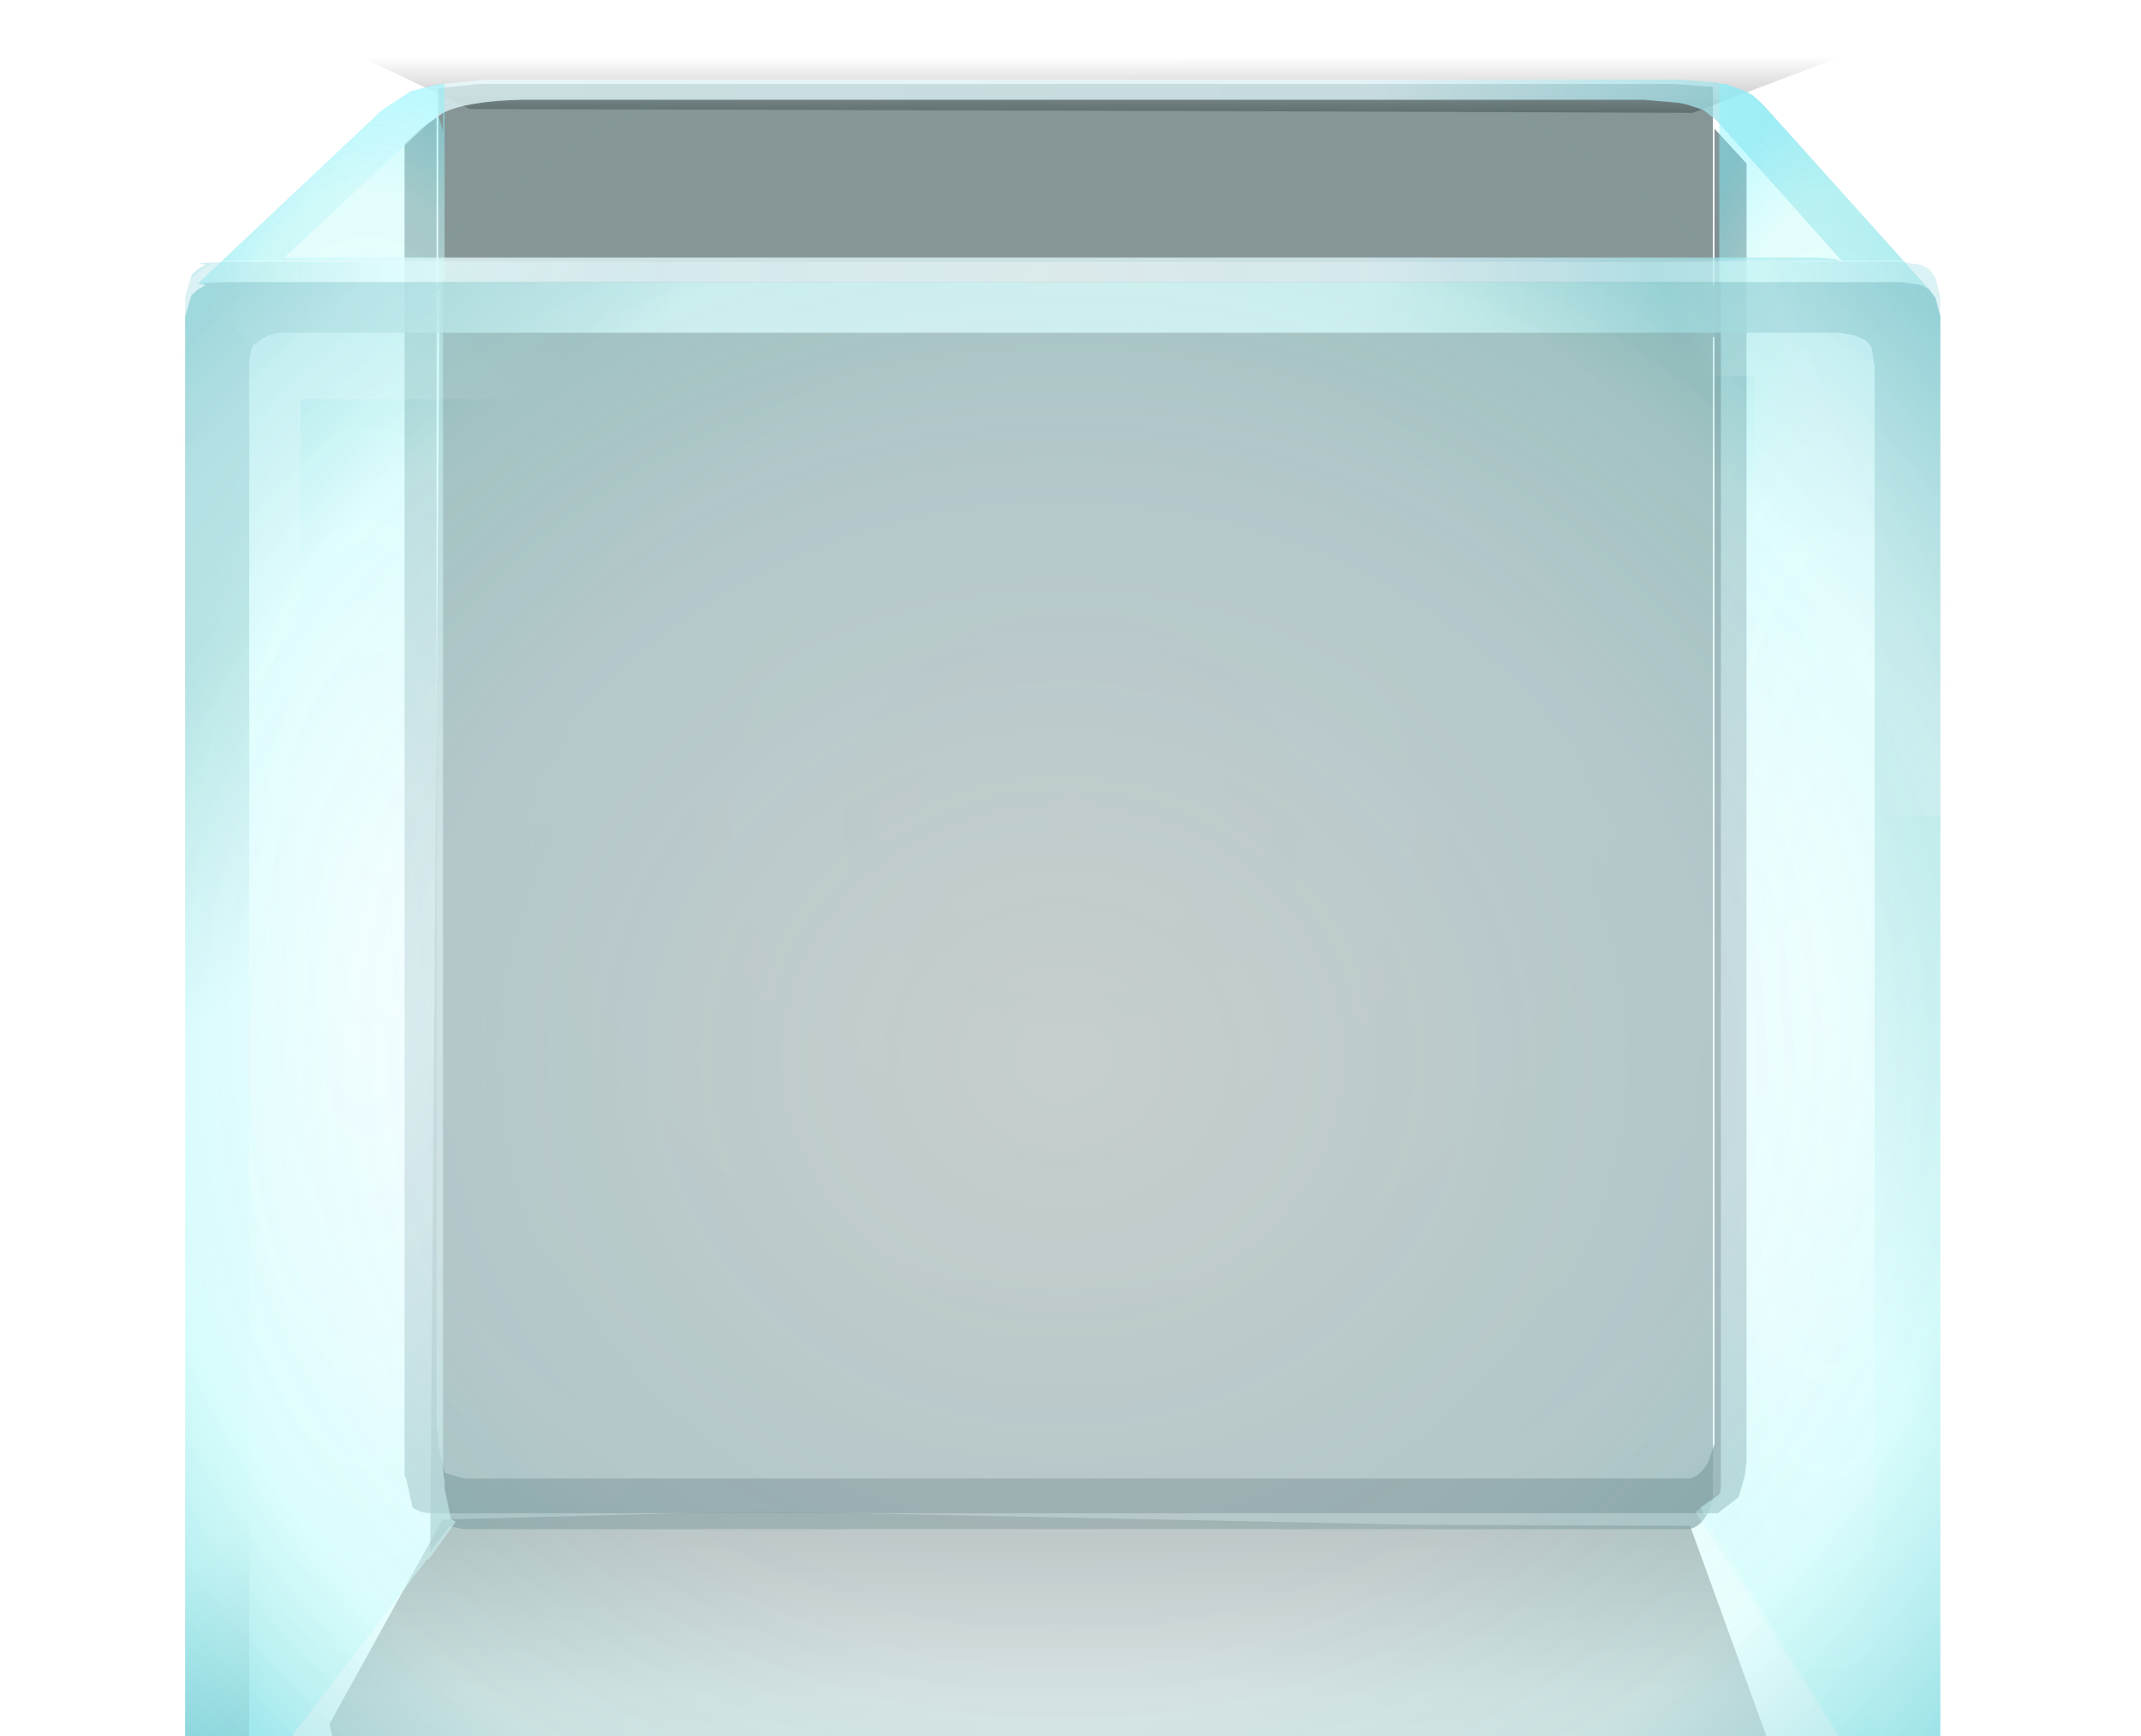 <?xml version="1.0" encoding="UTF-8" standalone="no"?>
<svg xmlns:xlink="http://www.w3.org/1999/xlink" height="60.0px" width="74.0px" xmlns="http://www.w3.org/2000/svg">
  <g transform="matrix(1.0, 0.0, 0.0, 1.0, 0.0, 0.0)">
    <use height="94.0" transform="matrix(1.0, 0.0, 0.0, 1.0, 0.0, 0.0)" width="77.2" xlink:href="#shape0"/>
    <use height="35.3" transform="matrix(0.311, 0.0, 0.0, 0.724, 11.391, 52.23)" width="161.85" xlink:href="#sprite0"/>
    <use height="31.75" transform="matrix(0.262, 0.0, 0.0, -0.062, 12.414, 3.901)" width="195.75" xlink:href="#sprite1"/>
    <use height="61.9" transform="matrix(1.107, 0.0, 0.0, 1.0, 4.518, 2.75)" width="57.5" xlink:href="#sprite2"/>
    <use height="0.0" id="price_tag_pt" transform="matrix(1.0, 0.0, 0.0, 1.0, 37.0, 72.8)" width="0.0" xlink:href="#sprite4"/>
  </g>
  <defs>
    <g id="shape0" transform="matrix(1.0, 0.0, 0.0, 1.0, 0.0, 0.0)">
      <path d="M77.2 0.0 L77.2 94.0 0.0 94.0 0.0 0.0 77.2 0.0" fill="#ffffff" fill-opacity="0.0" fill-rule="evenodd" stroke="none"/>
    </g>
    <g id="sprite0" transform="matrix(1.0, 0.0, 0.0, 1.0, 1.8, 27.25)">
      <use height="35.3" transform="matrix(1.0, 0.0, 0.0, 1.0, -1.8, -27.25)" width="161.85" xlink:href="#shape1"/>
    </g>
    <g id="shape1" transform="matrix(1.0, 0.0, 0.0, 1.0, 1.8, 27.25)">
      <path d="M45.75 -27.25 L119.25 -26.6 149.4 -26.55 160.05 -13.95 147.65 8.05 10.55 7.6 -1.8 -17.1 10.75 -26.85 45.75 -27.25" fill="url(#gradient0)" fill-rule="evenodd" stroke="none"/>
    </g>
    <linearGradient gradientTransform="matrix(0.0, -0.025, -0.056, 0.0, 75.9, -17.25)" gradientUnits="userSpaceOnUse" id="gradient0" spreadMethod="pad" x1="-819.2" x2="819.2">
      <stop offset="0.0" stop-color="#000000" stop-opacity="0.0"/>
      <stop offset="0.533" stop-color="#000000" stop-opacity="0.212"/>
      <stop offset="0.784" stop-color="#000000" stop-opacity="0.478"/>
    </linearGradient>
    <g id="sprite1" transform="matrix(1.0, 0.0, 0.0, 1.0, 10.05, 28.2)">
      <use height="31.75" transform="matrix(1.0, 0.0, 0.0, 1.0, -10.05, -28.2)" width="195.75" xlink:href="#shape2"/>
    </g>
    <g id="shape2" transform="matrix(1.0, 0.0, 0.0, 1.0, 10.05, 28.2)">
      <path d="M165.85 -28.2 L185.7 3.55 -10.05 3.55 4.55 -26.05 Q100.2 -27.05 165.85 -28.2" fill="url(#gradient1)" fill-rule="evenodd" stroke="none"/>
    </g>
    <linearGradient gradientTransform="matrix(1.0E-4, -0.025, -0.052, -2.0E-4, 81.05, -17.35)" gradientUnits="userSpaceOnUse" id="gradient1" spreadMethod="pad" x1="-819.2" x2="819.2">
      <stop offset="0.0" stop-color="#000000" stop-opacity="0.0"/>
      <stop offset="0.533" stop-color="#000000" stop-opacity="0.18"/>
      <stop offset="0.784" stop-color="#000000" stop-opacity="0.408"/>
    </linearGradient>
    <g id="sprite2" transform="matrix(1.0, 0.0, 0.0, 1.0, 1.7, 0.0)">
      <use height="60.6" transform="matrix(1.0, 0.0, 0.0, 1.0, 0.0, 0.0)" width="54.8" xlink:href="#shape3"/>
      <use height="55.65" transform="matrix(1.0, 0.0, 0.0, 1.0, -1.7, 6.25)" width="57.5" xlink:href="#sprite3"/>
    </g>
    <g id="shape3" transform="matrix(1.0, 0.0, 0.0, 1.0, 0.0, 0.0)">
      <path d="M48.75 47.75 L48.7 48.25 48.5 49.0 47.85 49.55 7.75 49.55 Q7.35 49.55 7.1 49.35 L6.9 48.35 6.85 48.25 6.85 48.1 6.85 48.0 6.85 47.75 6.85 2.2 7.35 1.7 7.85 1.3 7.85 46.55 7.9 46.9 7.9 47.0 7.9 47.15 8.1 48.15 8.7 48.35 46.9 48.35 Q47.25 48.35 47.55 47.8 L47.75 47.15 47.75 46.55 47.75 1.7 48.75 2.9 48.75 47.75" fill="url(#gradient2)" fill-rule="evenodd" stroke="none"/>
      <path d="M7.65 50.9 L7.65 51.35 7.4 51.3 7.65 50.9 M7.7 1.35 L7.85 1.3 7.85 1.95 7.7 1.35" fill="url(#gradient3)" fill-rule="evenodd" stroke="none"/>
      <path d="M7.65 50.9 L7.95 7.25 7.85 7.25 7.85 7.15 7.9 7.15 7.9 0.3 9.2 0.15 46.45 0.15 47.6 0.25 47.7 0.25 47.7 7.15 47.75 7.15 47.75 8.9 47.7 8.9 47.7 49.05 47.55 49.55 Q47.25 50.1 46.9 50.1 L8.7 50.1 8.25 50.0 7.65 50.9" fill="url(#gradient4)" fill-rule="evenodd" stroke="none"/>
      <path d="M51.5 6.2 L51.75 6.3 47.8 1.4 47.4 1.05 46.85 0.85 46.6 0.8 45.55 0.7 10.45 0.7 Q8.8 0.75 8.05 1.15 L7.55 1.55 3.1 6.15 3.8 6.15 51.0 6.15 51.5 6.2 M54.2 7.1 L53.6 7.0 1.2 7.0 0.4 7.05 6.15 1.05 7.05 0.4 8.05 0.15 9.4 0.0 46.65 0.0 47.8 0.1 47.95 0.15 48.1 0.15 48.7 0.4 48.95 0.55 49.25 0.85 54.45 7.25 54.2 7.1" fill="url(#gradient5)" fill-rule="evenodd" stroke="none"/>
      <path d="M8.05 1.15 L7.9 1.2 8.05 1.8 8.05 1.15 M7.9 0.15 L8.05 0.15 8.1 0.15 8.1 7.0 8.05 7.0 8.05 48.1 8.1 48.45 8.1 48.55 8.1 48.7 8.3 49.75 8.45 49.85 7.6 51.15 7.55 51.15 1.7 59.6 1.65 59.55 0.65 60.55 Q0.05 60.3 0.0 59.6 L0.0 59.55 0.0 59.4 0.0 8.2 0.2 7.45 0.25 7.4 0.4 7.25 0.65 7.1 0.4 7.05 6.15 1.05 7.05 0.4 7.9 0.15" fill="url(#gradient6)" fill-rule="evenodd" stroke="none"/>
      <path d="M54.55 7.4 L54.65 7.55 54.8 8.2 54.8 59.4 54.55 60.3 53.9 60.6 53.05 59.75 47.15 49.5 47.9 48.9 47.95 48.7 47.95 48.1 47.95 7.0 47.9 7.0 47.9 0.1 47.95 0.15 48.1 0.15 48.7 0.4 48.95 0.55 49.25 0.85 54.45 7.25 54.55 7.4" fill="url(#gradient7)" fill-rule="evenodd" stroke="none"/>
      <path d="M48.7 0.4 L48.95 0.55 49.25 0.85 54.35 7.1 47.95 7.1 47.95 7.0 8.05 7.0 8.05 7.1 0.65 7.1 0.4 7.05 6.15 1.05 7.05 0.4 7.9 0.15 8.05 0.15 9.4 0.0 46.65 0.0 47.8 0.1 47.9 0.1 47.95 0.15 48.1 0.15 48.7 0.4 M8.05 1.8 L8.05 1.15 7.9 1.2 8.05 1.8" fill="url(#gradient8)" fill-rule="evenodd" stroke="none"/>
      <path d="M48.95 0.55 L49.25 0.85 54.35 7.1 47.95 7.1 47.95 7.0 8.05 7.0 8.05 7.1 0.65 7.1 0.4 7.05 6.15 1.05 7.05 0.4 7.9 0.15 8.05 0.15 9.4 0.0 46.65 0.0 47.8 0.1 47.9 0.1 47.95 0.15 48.1 0.15 48.7 0.4 48.95 0.55 M8.05 1.8 L8.05 1.15 7.9 1.2 8.05 1.8" fill="url(#gradient9)" fill-rule="evenodd" stroke="none"/>
      <path d="M48.95 0.55 L49.25 0.85 54.35 7.1 47.95 7.1 47.95 7.0 8.05 7.0 8.05 7.1 0.65 7.1 0.4 7.05 6.15 1.05 7.05 0.4 7.9 0.15 8.05 0.15 9.4 0.0 46.65 0.0 47.8 0.1 47.9 0.1 47.95 0.15 48.1 0.15 48.7 0.4 48.95 0.55 M8.05 1.8 L8.05 1.15 7.9 1.2 8.05 1.8" fill="url(#gradient10)" fill-rule="evenodd" stroke="none"/>
      <path d="M7.9 49.6 L8.05 49.6 9.4 49.35 46.65 49.35 47.8 49.5 47.9 49.5 47.95 49.6 48.1 49.6 48.7 49.95 48.95 50.2 49.25 50.65 54.35 60.05 47.95 60.05 47.95 59.9 8.05 59.9 8.05 60.05 0.65 60.05 Q0.75 59.95 0.4 59.95 L6.15 50.95 Q6.45 50.35 7.05 49.95 L7.9 49.6 M8.05 52.05 L8.05 51.1 7.9 51.15 8.05 52.05" fill="url(#gradient11)" fill-rule="evenodd" stroke="none"/>
      <path d="M0.65 60.05 Q0.75 59.95 0.4 59.95 L6.15 50.95 Q6.45 50.35 7.05 49.95 L7.9 49.6 8.05 49.6 9.4 49.35 46.65 49.35 47.8 49.5 47.9 49.5 47.95 49.6 48.1 49.6 48.7 49.95 48.95 50.2 49.25 50.65 54.35 60.05 47.95 60.05 47.95 59.9 8.05 59.9 8.05 60.05 0.65 60.05" fill="url(#gradient12)" fill-rule="evenodd" stroke="none"/>
      <path d="M0.4 59.95 L6.15 50.95 Q6.45 50.35 7.05 49.95 L7.9 49.6 8.05 49.6 9.4 49.35 46.65 49.35 47.8 49.5 47.9 49.5 47.95 49.6 48.1 49.6 48.7 49.95 48.95 50.2 49.25 50.65 54.35 60.05 47.95 60.05 47.95 59.9 8.05 59.9 8.05 60.05 0.65 60.05 Q0.75 59.95 0.4 59.95" fill="url(#gradient13)" fill-rule="evenodd" stroke="none"/>
      <path d="M8.05 1.8 L8.05 1.15 7.9 1.2 8.05 1.8 M7.9 0.15 L8.05 0.15 8.1 0.15 8.1 7.0 8.05 7.0 8.05 48.1 8.1 48.45 8.1 48.55 8.1 48.7 8.3 49.75 8.45 49.85 7.6 51.15 7.55 51.15 1.7 59.6 1.65 59.55 0.65 60.55 Q0.05 60.3 0.0 59.6 L0.0 59.55 0.0 59.4 0.0 8.2 0.2 7.45 0.25 7.4 0.4 7.25 0.65 7.1 0.4 7.05 6.15 1.05 7.05 0.4 7.9 0.15" fill="url(#gradient14)" fill-rule="evenodd" stroke="none"/>
      <path d="M54.8 8.2 L54.8 59.4 54.55 60.3 53.9 60.6 53.05 59.75 47.3 49.35 47.9 48.9 47.95 48.7 47.95 48.1 47.95 7.0 47.9 7.0 47.9 0.1 47.95 0.15 48.1 0.15 48.7 0.4 48.95 0.55 49.25 0.85 54.45 7.25 54.55 7.4 54.65 7.55 54.8 8.2" fill="url(#gradient15)" fill-rule="evenodd" stroke="none"/>
      <path d="M0.25 7.4 L0.4 7.25 0.65 7.1 0.4 7.05 1.2 7.0 53.6 7.0 54.2 7.1 54.45 7.25 52.5 9.05 52.45 9.0 52.15 8.85 51.65 8.75 3.1 8.75 Q2.65 8.75 2.35 9.0 L2.2 9.15 0.25 7.4" fill="url(#gradient16)" fill-rule="evenodd" stroke="none"/>
      <path d="M54.45 7.25 L54.55 7.4 54.65 7.55 54.8 8.2 54.8 59.4 54.55 60.3 52.45 58.5 52.7 57.8 52.75 57.25 52.75 9.9 52.65 9.25 52.5 9.05 54.45 7.25" fill="url(#gradient17)" fill-rule="evenodd" stroke="none"/>
      <path d="M0.65 60.55 Q0.05 60.3 0.0 59.6 L0.0 59.55 0.0 59.4 0.0 8.2 0.2 7.45 0.25 7.4 2.2 9.15 2.15 9.15 Q2.0 9.4 2.0 9.9 L2.0 57.25 2.05 57.55 2.05 57.65 2.05 57.8 2.35 58.85 0.65 60.55" fill="url(#gradient18)" fill-rule="evenodd" stroke="none"/>
      <path d="M54.55 60.3 L53.6 60.6 1.2 60.6 0.65 60.55 2.35 58.85 Q2.65 59.05 3.1 59.05 L51.65 59.05 52.45 58.5 54.55 60.3" fill="url(#gradient19)" fill-rule="evenodd" stroke="none"/>
      <path d="M54.8 8.15 L54.65 7.55 54.55 7.4 54.45 7.25 54.2 7.1 53.6 7.0 1.2 7.0 0.4 7.05 0.65 7.1 0.4 7.25 0.25 7.4 0.2 7.45 0.0 8.15 0.0 7.5 0.2 6.75 0.25 6.7 0.4 6.55 0.65 6.4 0.4 6.35 1.2 6.3 53.6 6.3 54.2 6.4 54.45 6.55 54.55 6.7 54.65 6.85 54.8 7.5 54.8 8.15" fill="url(#gradient20)" fill-rule="evenodd" stroke="none"/>
      <path d="M0.0 8.15 L0.2 7.45 0.25 7.4 0.4 7.25 0.65 7.1 0.4 7.05 1.2 7.0 53.6 7.0 54.2 7.1 54.45 7.25 54.55 7.4 54.65 7.55 54.8 8.15 54.8 59.4 54.55 60.3 53.6 60.6 1.2 60.6 0.65 60.55 Q0.05 60.3 0.0 59.6 L0.0 59.55 0.0 59.4 0.0 8.15" fill="url(#gradient21)" fill-rule="evenodd" stroke="none"/>
    </g>
    <linearGradient gradientTransform="matrix(0.014, 0.012, -0.021, 0.023, 5.55, 36.15)" gradientUnits="userSpaceOnUse" id="gradient2" spreadMethod="pad" x1="-819.2" x2="819.2">
      <stop offset="0.0" stop-color="#5a7174" stop-opacity="0.737"/>
      <stop offset="0.478" stop-color="#7c9ca1" stop-opacity="0.737"/>
      <stop offset="0.984" stop-color="#43575d" stop-opacity="0.737"/>
    </linearGradient>
    <radialGradient cx="0" cy="0" gradientTransform="matrix(0.0, 0.0, 0.0, 0.0, -330.9, -204.05)" gradientUnits="userSpaceOnUse" id="gradient3" r="819.2" spreadMethod="pad">
      <stop offset="0.027" stop-color="#ffffff" stop-opacity="0.302"/>
      <stop offset="0.533" stop-color="#e5fcff" stop-opacity="0.286"/>
      <stop offset="0.745" stop-color="#c6fcfa" stop-opacity="0.298"/>
      <stop offset="0.992" stop-color="#1fdaec" stop-opacity="0.267"/>
    </radialGradient>
    <radialGradient cx="0" cy="0" gradientTransform="matrix(0.04, 0.0, 0.0, 0.04, 27.7, 25.5)" gradientUnits="userSpaceOnUse" id="gradient4" r="819.2" spreadMethod="pad">
      <stop offset="0.004" stop-color="#445d5f" stop-opacity="0.627"/>
      <stop offset="1.0" stop-color="#3b5556" stop-opacity="0.62"/>
    </radialGradient>
    <linearGradient gradientTransform="matrix(0.041, 0.0, 0.0, 0.004, 24.4, 3.2)" gradientUnits="userSpaceOnUse" id="gradient5" spreadMethod="pad" x1="-819.2" x2="819.2">
      <stop offset="0.0" stop-color="#71d0dc" stop-opacity="0.737"/>
      <stop offset="0.251" stop-color="#e8fdff" stop-opacity="0.737"/>
      <stop offset="0.686" stop-color="#e4f9fe" stop-opacity="0.737"/>
      <stop offset="0.992" stop-color="#67cfd9" stop-opacity="0.737"/>
    </linearGradient>
    <radialGradient cx="0" cy="0" gradientTransform="matrix(0.011, 0.0, 0.0, 0.037, 5.7, 30.0)" gradientUnits="userSpaceOnUse" id="gradient6" r="819.2" spreadMethod="pad">
      <stop offset="0.027" stop-color="#ffffff" stop-opacity="0.302"/>
      <stop offset="0.533" stop-color="#e5fcff" stop-opacity="0.286"/>
      <stop offset="0.863" stop-color="#c6fcfa" stop-opacity="0.298"/>
      <stop offset="0.988" stop-color="#86f4ff" stop-opacity="0.263"/>
    </radialGradient>
    <radialGradient cx="0" cy="0" gradientTransform="matrix(0.009, 0.0, 0.0, 0.037, 51.35, 30.35)" gradientUnits="userSpaceOnUse" id="gradient7" r="819.2" spreadMethod="pad">
      <stop offset="0.027" stop-color="#ffffff" stop-opacity="0.302"/>
      <stop offset="0.533" stop-color="#e5fcff" stop-opacity="0.286"/>
      <stop offset="0.863" stop-color="#c6fcfa" stop-opacity="0.298"/>
      <stop offset="0.988" stop-color="#86f4ff" stop-opacity="0.263"/>
    </radialGradient>
    <radialGradient cx="0" cy="0" gradientTransform="matrix(0.0, 0.0, 0.0, 0.0, -330.7, -204.2)" gradientUnits="userSpaceOnUse" id="gradient8" r="819.2" spreadMethod="pad">
      <stop offset="0.027" stop-color="#ffffff" stop-opacity="0.302"/>
      <stop offset="0.533" stop-color="#e5fcff" stop-opacity="0.286"/>
      <stop offset="0.745" stop-color="#c6fcfa" stop-opacity="0.298"/>
      <stop offset="0.992" stop-color="#1fdaec" stop-opacity="0.267"/>
    </radialGradient>
    <radialGradient cx="0" cy="0" gradientTransform="matrix(0.0, 0.0, 0.0, 0.0, -330.7, -204.2)" gradientUnits="userSpaceOnUse" id="gradient9" r="819.2" spreadMethod="pad">
      <stop offset="0.027" stop-color="#ffffff" stop-opacity="0.302"/>
      <stop offset="0.533" stop-color="#e5fcff" stop-opacity="0.286"/>
      <stop offset="0.745" stop-color="#c6fcfa" stop-opacity="0.298"/>
      <stop offset="0.992" stop-color="#1fdaec" stop-opacity="0.267"/>
    </radialGradient>
    <radialGradient cx="0" cy="0" gradientTransform="matrix(0.0, 0.0, 0.0, 0.0, -330.7, -204.2)" gradientUnits="userSpaceOnUse" id="gradient10" r="819.2" spreadMethod="pad">
      <stop offset="0.027" stop-color="#ffffff" stop-opacity="0.302"/>
      <stop offset="0.533" stop-color="#e5fcff" stop-opacity="0.286"/>
      <stop offset="0.745" stop-color="#c6fcfa" stop-opacity="0.298"/>
      <stop offset="0.992" stop-color="#1fdaec" stop-opacity="0.267"/>
    </radialGradient>
    <radialGradient cx="0" cy="0" gradientTransform="matrix(0.0, 0.0, 0.0, 0.0, -330.7, -258.4)" gradientUnits="userSpaceOnUse" id="gradient11" r="819.2" spreadMethod="pad">
      <stop offset="0.027" stop-color="#ffffff" stop-opacity="0.302"/>
      <stop offset="0.533" stop-color="#e5fcff" stop-opacity="0.286"/>
      <stop offset="0.745" stop-color="#c6fcfa" stop-opacity="0.298"/>
      <stop offset="0.992" stop-color="#1fdaec" stop-opacity="0.267"/>
    </radialGradient>
    <radialGradient cx="0" cy="0" gradientTransform="matrix(0.0, 0.0, 0.0, 0.0, -330.7, -258.4)" gradientUnits="userSpaceOnUse" id="gradient12" r="819.2" spreadMethod="pad">
      <stop offset="0.027" stop-color="#ffffff" stop-opacity="0.302"/>
      <stop offset="0.533" stop-color="#e5fcff" stop-opacity="0.286"/>
      <stop offset="0.745" stop-color="#c6fcfa" stop-opacity="0.298"/>
      <stop offset="0.992" stop-color="#1fdaec" stop-opacity="0.267"/>
    </radialGradient>
    <radialGradient cx="0" cy="0" gradientTransform="matrix(0.0, 0.0, 0.0, 0.0, -330.7, -258.4)" gradientUnits="userSpaceOnUse" id="gradient13" r="819.2" spreadMethod="pad">
      <stop offset="0.027" stop-color="#ffffff" stop-opacity="0.302"/>
      <stop offset="0.533" stop-color="#e5fcff" stop-opacity="0.286"/>
      <stop offset="0.745" stop-color="#c6fcfa" stop-opacity="0.298"/>
      <stop offset="0.992" stop-color="#1fdaec" stop-opacity="0.267"/>
    </radialGradient>
    <radialGradient cx="0" cy="0" gradientTransform="matrix(0.011, 0.0, 0.0, 0.037, 5.7, 30.0)" gradientUnits="userSpaceOnUse" id="gradient14" r="819.2" spreadMethod="pad">
      <stop offset="0.027" stop-color="#ffffff" stop-opacity="0.302"/>
      <stop offset="0.533" stop-color="#e5fcff" stop-opacity="0.286"/>
      <stop offset="0.863" stop-color="#c6fcfa" stop-opacity="0.298"/>
      <stop offset="0.988" stop-color="#86f4ff" stop-opacity="0.263"/>
    </radialGradient>
    <radialGradient cx="0" cy="0" gradientTransform="matrix(0.009, 0.0, 0.0, 0.037, 51.35, 30.35)" gradientUnits="userSpaceOnUse" id="gradient15" r="819.2" spreadMethod="pad">
      <stop offset="0.027" stop-color="#ffffff" stop-opacity="0.302"/>
      <stop offset="0.533" stop-color="#e5fcff" stop-opacity="0.286"/>
      <stop offset="0.863" stop-color="#c6fcfa" stop-opacity="0.298"/>
      <stop offset="0.988" stop-color="#86f4ff" stop-opacity="0.263"/>
    </radialGradient>
    <linearGradient gradientTransform="matrix(0.033, 0.0, 0.0, 0.001, 27.35, 8.05)" gradientUnits="userSpaceOnUse" id="gradient16" spreadMethod="pad" x1="-819.2" x2="819.2">
      <stop offset="0.0" stop-color="#a1c8ca" stop-opacity="0.737"/>
      <stop offset="0.275" stop-color="#e8fcff" stop-opacity="0.737"/>
      <stop offset="0.671" stop-color="#e4fefd" stop-opacity="0.737"/>
      <stop offset="1.0" stop-color="#7ab1b6" stop-opacity="0.737"/>
    </linearGradient>
    <linearGradient gradientTransform="matrix(0.03, -0.016, 0.015, 0.029, 45.2, 49.8)" gradientUnits="userSpaceOnUse" id="gradient17" spreadMethod="pad" x1="-819.2" x2="819.2">
      <stop offset="0.0" stop-color="#a1c8ca" stop-opacity="0.737"/>
      <stop offset="0.275" stop-color="#e8fcff" stop-opacity="0.737"/>
      <stop offset="0.671" stop-color="#e4fefd" stop-opacity="0.737"/>
      <stop offset="1.0" stop-color="#7ab1b6" stop-opacity="0.737"/>
    </linearGradient>
    <linearGradient gradientTransform="matrix(0.014, 0.012, -0.021, 0.024, 5.75, 37.3)" gradientUnits="userSpaceOnUse" id="gradient18" spreadMethod="pad" x1="-819.2" x2="819.2">
      <stop offset="0.0" stop-color="#a1c8ca" stop-opacity="0.737"/>
      <stop offset="0.275" stop-color="#e8fcff" stop-opacity="0.737"/>
      <stop offset="0.671" stop-color="#e4fefd" stop-opacity="0.737"/>
      <stop offset="1.0" stop-color="#7ab1b6" stop-opacity="0.737"/>
    </linearGradient>
    <linearGradient gradientTransform="matrix(0.05, 0.0, 0.0, 0.001, 34.1, 59.6)" gradientUnits="userSpaceOnUse" id="gradient19" spreadMethod="pad" x1="-819.2" x2="819.2">
      <stop offset="0.0" stop-color="#a1c8ca" stop-opacity="0.737"/>
      <stop offset="0.275" stop-color="#e8fcff" stop-opacity="0.737"/>
      <stop offset="0.671" stop-color="#e4fefd" stop-opacity="0.737"/>
      <stop offset="1.0" stop-color="#7ab1b6" stop-opacity="0.737"/>
    </linearGradient>
    <radialGradient cx="0" cy="0" gradientTransform="matrix(0.034, 0.0, 0.0, 0.034, 27.4, 7.25)" gradientUnits="userSpaceOnUse" id="gradient20" r="819.2" spreadMethod="pad">
      <stop offset="0.027" stop-color="#ffffff" stop-opacity="0.302"/>
      <stop offset="0.533" stop-color="#e5fcff" stop-opacity="0.286"/>
      <stop offset="0.745" stop-color="#c6fcfa" stop-opacity="0.298"/>
      <stop offset="0.969" stop-color="#42bbc7" stop-opacity="0.263"/>
    </radialGradient>
    <radialGradient cx="0" cy="0" gradientTransform="matrix(0.047, 0.0, 0.0, 0.047, 27.4, 33.8)" gradientUnits="userSpaceOnUse" id="gradient21" r="819.2" spreadMethod="pad">
      <stop offset="0.027" stop-color="#ffffff" stop-opacity="0.518"/>
      <stop offset="0.533" stop-color="#e5fcff" stop-opacity="0.475"/>
      <stop offset="0.745" stop-color="#c6fcfa" stop-opacity="0.439"/>
      <stop offset="0.969" stop-color="#42bbc7" stop-opacity="0.471"/>
    </radialGradient>
    <g id="sprite3" transform="matrix(1.0, 0.0, 0.0, 1.0, 5.7, 41.9)">
      <use height="55.65" transform="matrix(1.0, 0.0, 0.0, 1.0, -5.7, -41.9)" width="57.5" xlink:href="#shape4"/>
    </g>
    <g id="shape4" transform="matrix(1.0, 0.0, 0.0, 1.0, 5.7, 41.9)">
      <path d="M27.0 -38.2 L39.65 -38.2 36.55 -37.9 25.1 -37.1 -0.4 -37.1 -0.4 -21.7 -4.2 -21.7 -4.2 -41.0 -3.05 -41.9 25.1 -41.9 26.1 -41.85 26.1 -38.2 27.0 -38.2" fill="url(#gradient22)" fill-rule="evenodd" stroke="none"/>
      <path d="M27.0 -38.2 L27.0 -41.85 26.0 -41.9 51.2 -41.9 51.2 -37.9 51.0 -37.9 51.0 -22.7 45.0 -22.7 45.0 -37.9 37.45 -37.9 40.55 -38.2 39.65 -38.2 27.0 -38.2" fill="url(#gradient23)" fill-rule="evenodd" stroke="none"/>
      <path d="M46.65 13.7 L43.0 13.15 Q41.5 12.65 41.5 11.9 41.5 11.15 43.0 10.6 44.5 10.1 46.65 10.1 L50.3 10.6 Q51.8 11.15 51.8 11.9 51.8 12.65 50.3 13.15 L46.65 13.7" fill="url(#gradient24)" fill-rule="evenodd" stroke="none"/>
      <path d="M30.6 11.65 L30.6 13.35 Q-2.35 14.15 -4.0 13.35 L-4.4 13.3 -4.9 11.9 -4.7 11.85 Q-4.4 9.5 -0.95 10.35 L0.15 11.6 Q14.5 11.3 30.6 11.65" fill="url(#gradient25)" fill-rule="evenodd" stroke="none"/>
      <path d="M-1.9 -2.1 L-5.7 -2.1 -5.7 -9.7 -1.9 -9.7 -1.9 -2.1" fill="url(#gradient26)" fill-rule="evenodd" stroke="none"/>
    </g>
    <linearGradient gradientTransform="matrix(0.005, 0.004, -0.015, 0.018, -4.65, -31.6)" gradientUnits="userSpaceOnUse" id="gradient22" spreadMethod="pad" x1="-819.2" x2="819.2">
      <stop offset="0.0" stop-color="#ffffff" stop-opacity="0.271"/>
      <stop offset="0.392" stop-color="#fefeff" stop-opacity="0.263"/>
      <stop offset="1.0" stop-color="#ffffff" stop-opacity="0.0"/>
    </linearGradient>
    <linearGradient gradientTransform="matrix(-0.003, 0.001, -0.004, -0.011, 47.95, -32.35)" gradientUnits="userSpaceOnUse" id="gradient23" spreadMethod="pad" x1="-819.2" x2="819.2">
      <stop offset="0.0" stop-color="#ffffff" stop-opacity="0.271"/>
      <stop offset="0.392" stop-color="#fefeff" stop-opacity="0.263"/>
      <stop offset="1.0" stop-color="#ffffff" stop-opacity="0.0"/>
    </linearGradient>
    <linearGradient gradientTransform="matrix(-0.006, 0.0, 0.0, -0.002, 46.65, 11.9)" gradientUnits="userSpaceOnUse" id="gradient24" spreadMethod="pad" x1="-819.2" x2="819.2">
      <stop offset="0.0" stop-color="#ffffff" stop-opacity="0.271"/>
      <stop offset="0.576" stop-color="#eaf1fe" stop-opacity="0.173"/>
      <stop offset="1.0" stop-color="#ffffff" stop-opacity="0.0"/>
    </linearGradient>
    <linearGradient gradientTransform="matrix(0.021, 0.0, 0.0, 0.001, 13.3, 12.5)" gradientUnits="userSpaceOnUse" id="gradient25" spreadMethod="pad" x1="-819.2" x2="819.2">
      <stop offset="0.0" stop-color="#ffffff" stop-opacity="0.271"/>
      <stop offset="0.576" stop-color="#eaf1fe" stop-opacity="0.173"/>
      <stop offset="1.0" stop-color="#ffffff" stop-opacity="0.0"/>
    </linearGradient>
    <linearGradient gradientTransform="matrix(0.005, 0.004, -0.015, 0.018, -6.15, -31.3)" gradientUnits="userSpaceOnUse" id="gradient26" spreadMethod="pad" x1="-819.2" x2="819.2">
      <stop offset="0.0" stop-color="#ffffff" stop-opacity="0.271"/>
      <stop offset="0.576" stop-color="#eaf1fe" stop-opacity="0.173"/>
      <stop offset="1.0" stop-color="#ffffff" stop-opacity="0.0"/>
    </linearGradient>
  </defs>
</svg>
